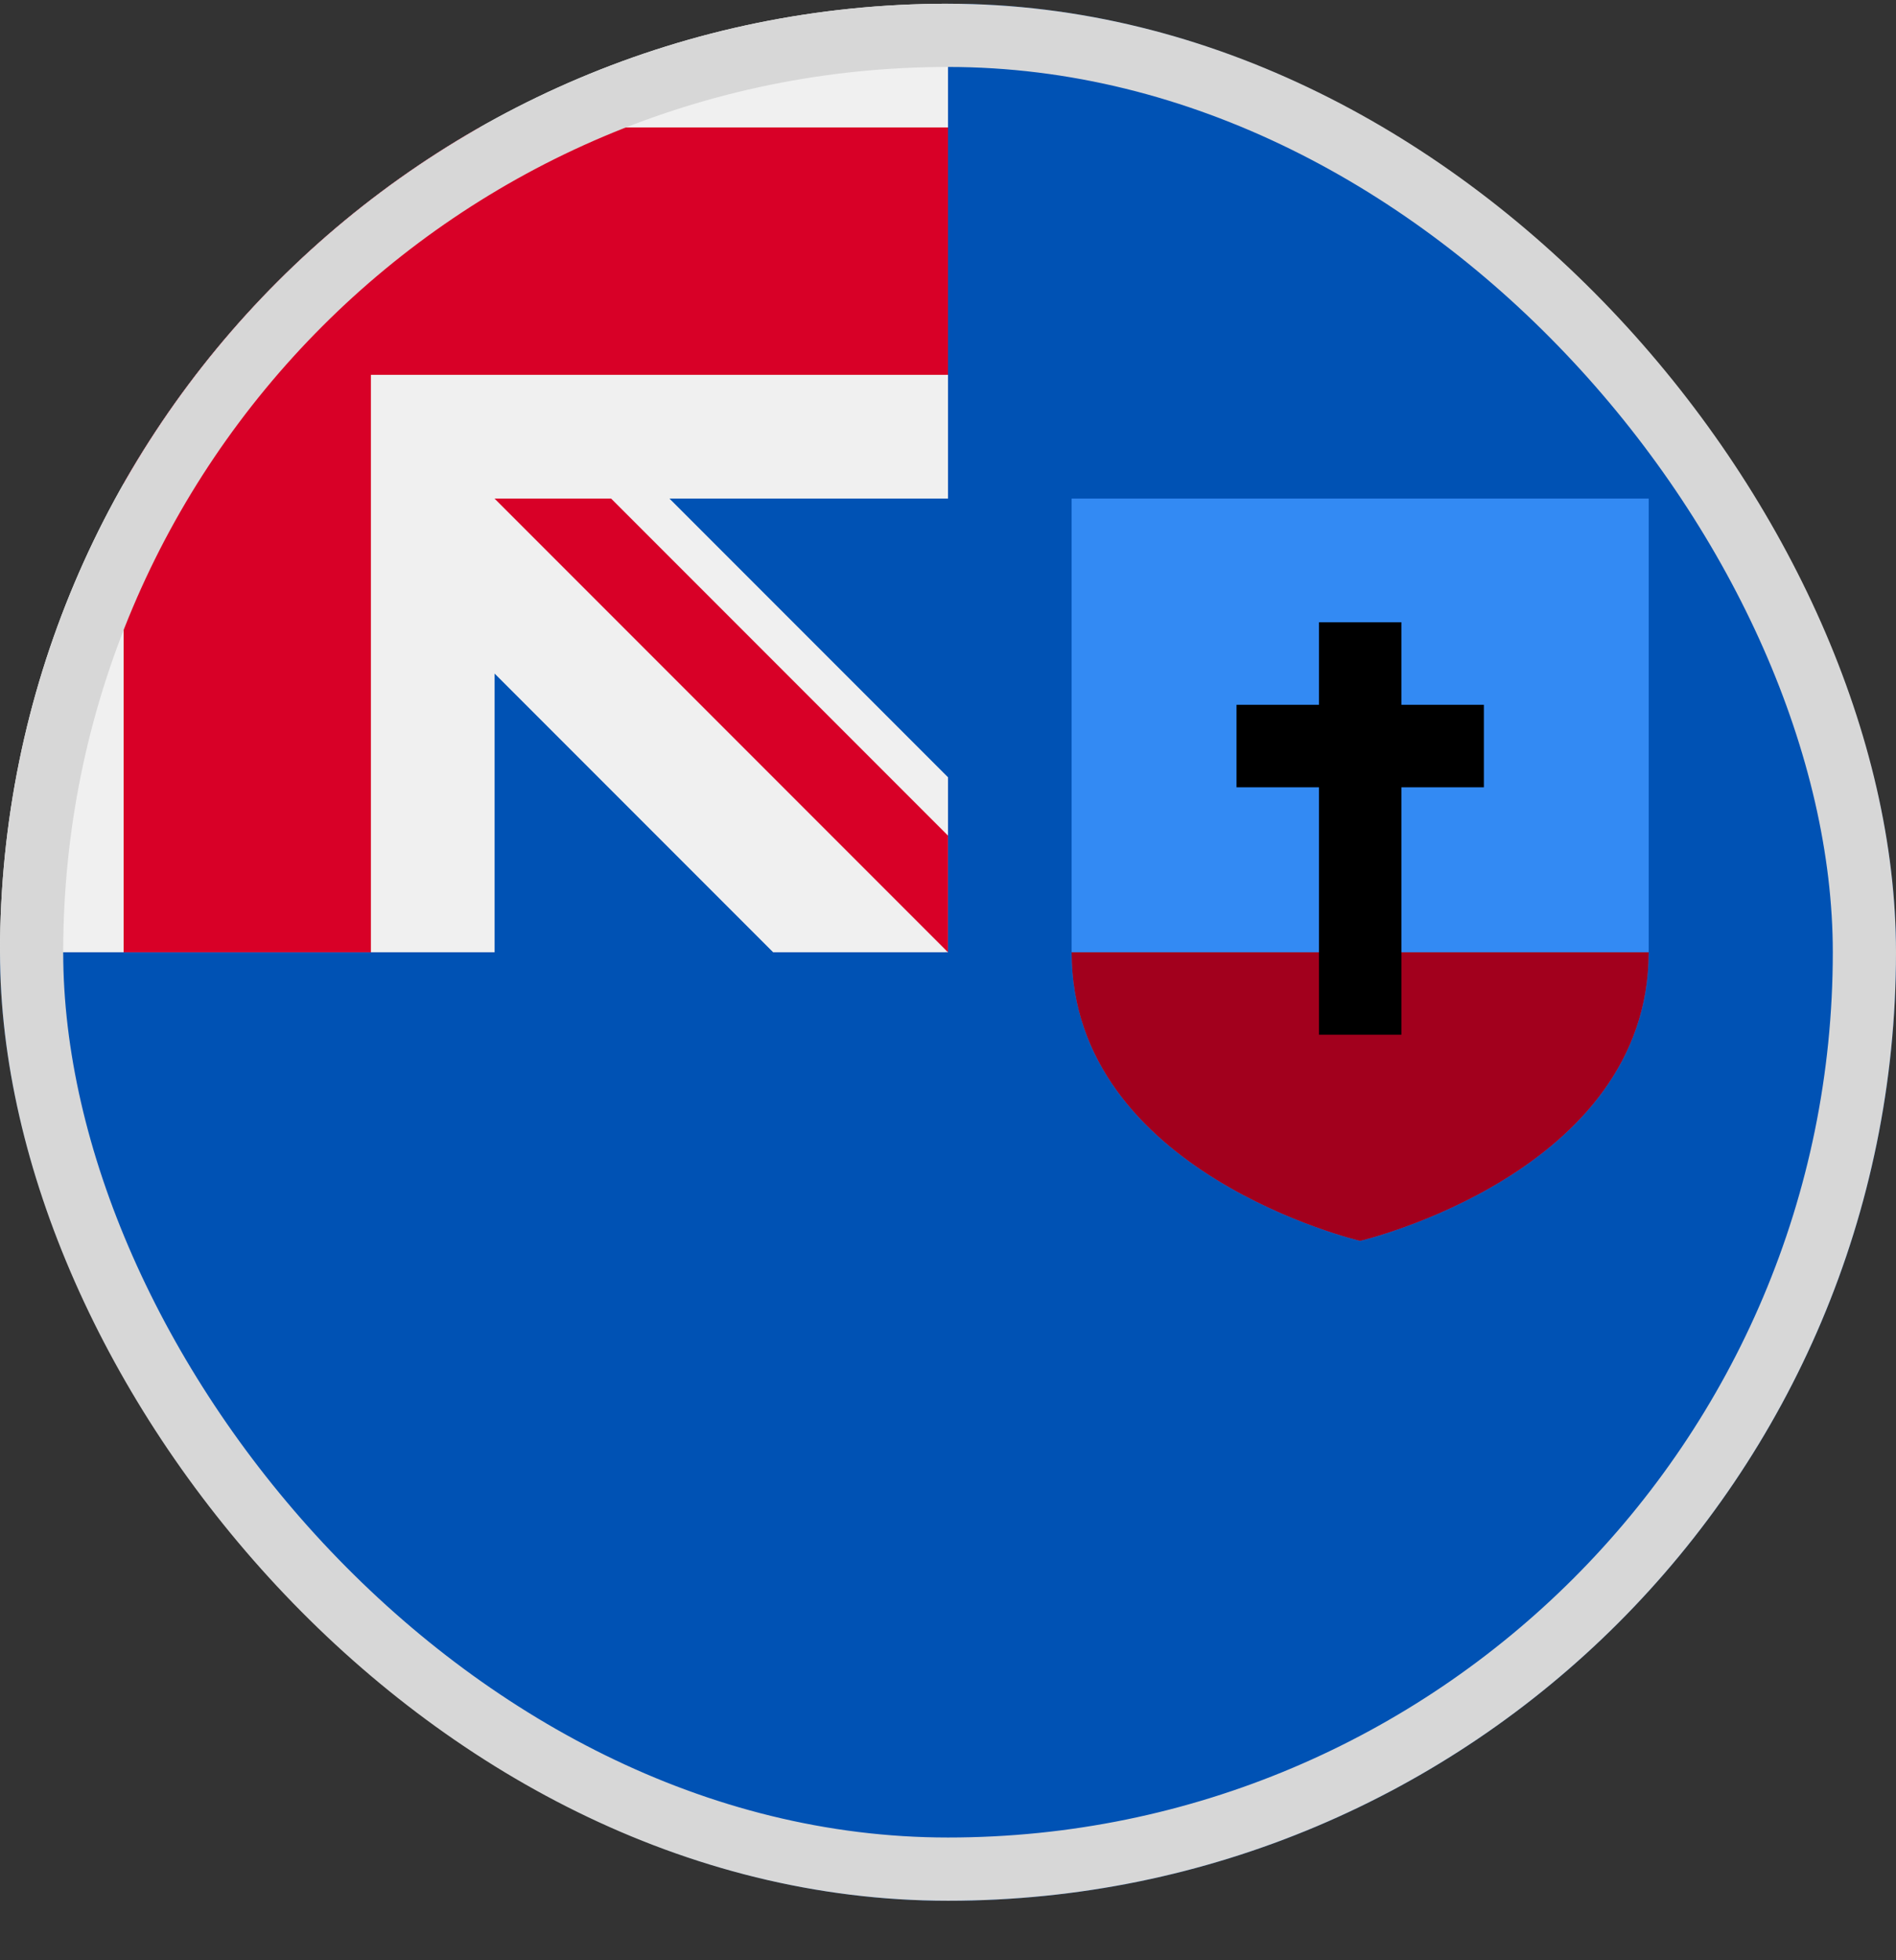 <svg width="30" height="31" viewBox="0 0 30 31" fill="none" xmlns="http://www.w3.org/2000/svg">
<rect x="0" y="0" width="30" height="31" fill="#333333" stroke="none"/>
<g clip-path="url(#clip0_5568_213358)">
<path d="M30 15.059C30 23.343 23.284 30.059 15 30.059C6.716 30.059 0 23.343 0 15.059C0 15.062 15 0.06 15 0.059C23.284 0.059 30 6.774 30 15.059Z" fill="#0052B4"/>
<path d="M14.96 15.059H15C15 15.045 15 15.032 15 15.018C14.987 15.032 14.973 15.045 14.96 15.059Z" fill="#F0F0F0"/>
<path d="M15 7.885C15 5.245 15 3.516 15 0.059H14.998C6.714 0.06 0 6.775 0 15.059H7.826V10.652L12.233 15.059H14.96C14.973 15.045 14.987 15.032 15 15.018C15 14.008 15 13.106 15 12.292L10.593 7.885H15Z" fill="#F0F0F0"/>
<path d="M7.588 2.015C5.242 3.351 3.292 5.301 1.956 7.647V15.059H5.869V5.928V5.928H15C15 4.694 15 3.518 15 2.015H7.588Z" fill="#D80027"/>
<path d="M14.999 13.214L9.67 7.885H7.825V7.885L14.999 15.059H14.999C14.999 15.059 14.999 13.787 14.999 13.214V13.214Z" fill="#D80027"/>
<path d="M16.956 7.885V15.059C16.956 18.553 21.521 19.624 21.521 19.624C21.521 19.624 26.087 18.553 26.087 15.059V7.885H16.956Z" fill="#338AF3"/>
<path d="M16.956 15.059C16.956 18.553 21.521 19.624 21.521 19.624C21.521 19.624 26.087 18.553 26.087 15.059H16.956Z" fill="#A2001D"/>
<path d="M23.479 11.146H22.174V9.841H20.87V11.146H19.565V12.45H20.87V16.363H22.174V12.45H23.479V11.146Z" fill="black"/>
</g>
<rect x="0.5" y="0.559" width="29" height="29" rx="14.5" stroke="#D7D7D7"/>
<defs>
<clipPath id="clip0_5568_213358">
<rect y="0.059" width="30" height="30" rx="15" fill="white"/>
</clipPath>
</defs>
</svg>
